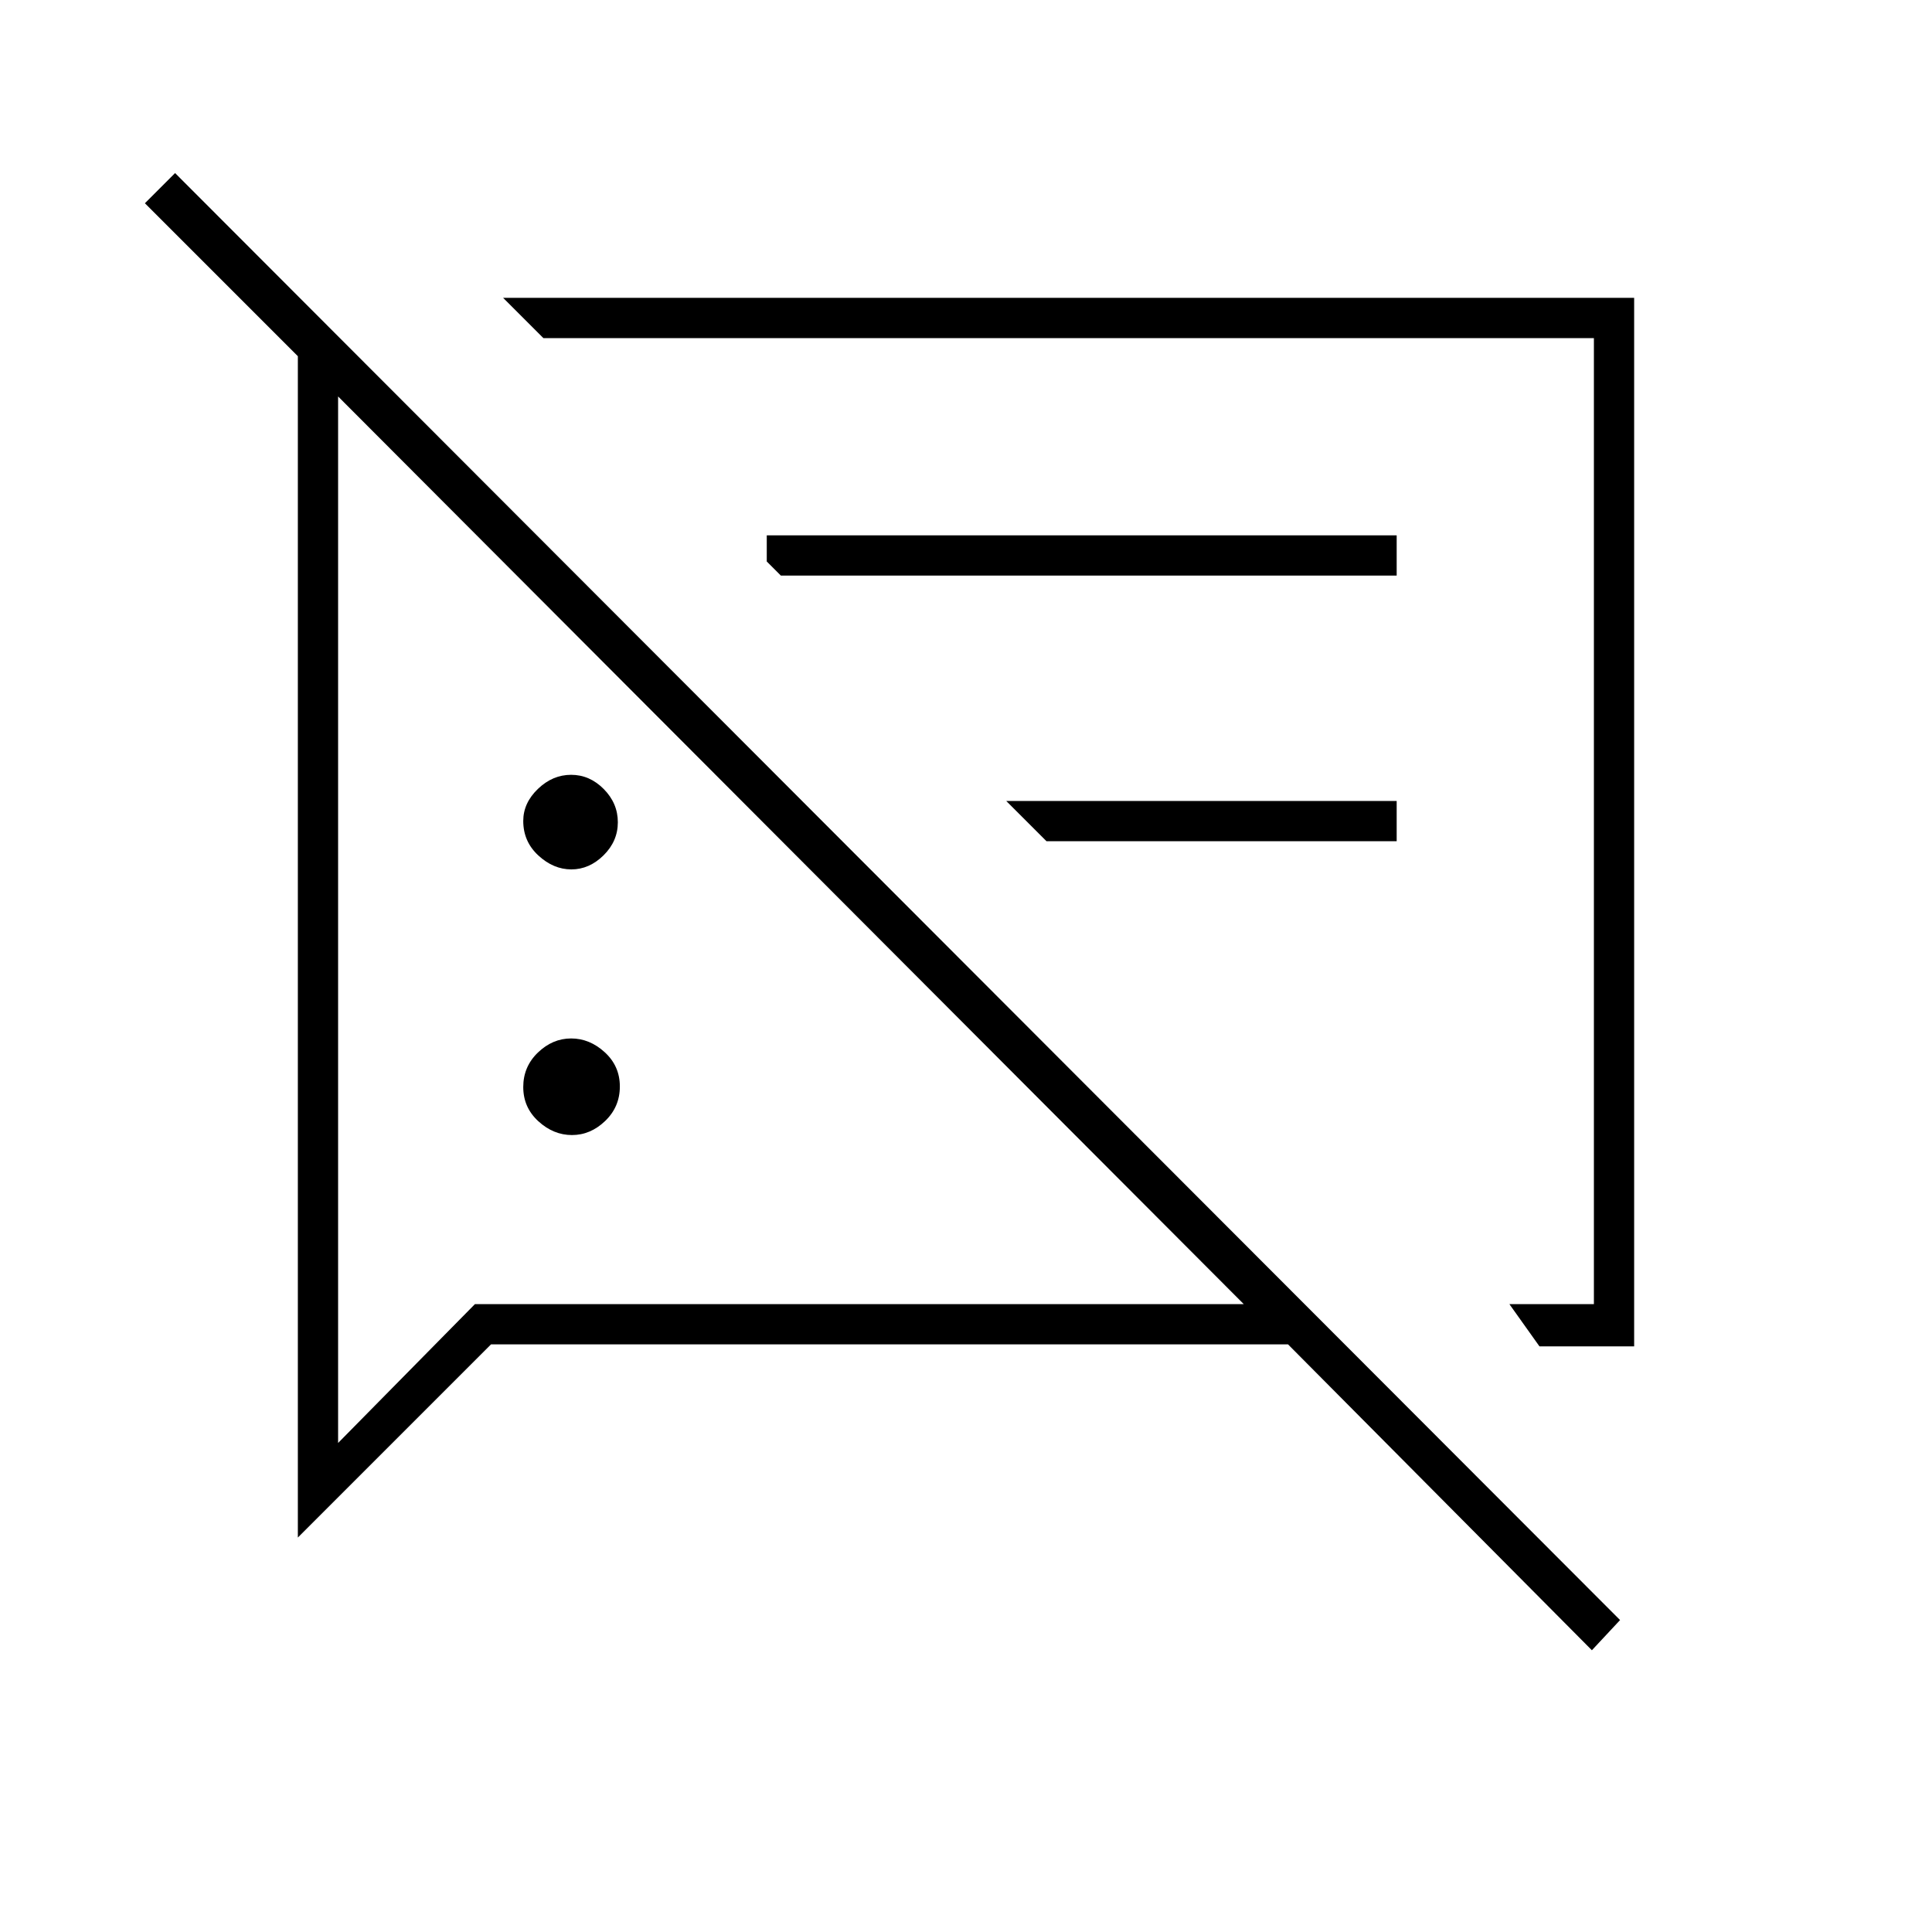 <svg xmlns="http://www.w3.org/2000/svg" height="20" viewBox="0 -960 960 960" width="20"><path d="M284.21-396q-9.21 0-16.71-6.86t-7.5-17q0-10.14 7.29-17.14t16.5-7q9.21 0 16.71 6.86t7.5 17q0 10.14-7.29 17.14t-16.5 7Zm480.74 105L750-312h42v-480H270l-20-20h562v521h-47.05ZM520-542l-20-20h194v20H520Zm271 402L640-292H244l-96 96v-587l-76-76 15-15 718 719-14 15ZM507-554Zm-223.09 26q-8.91 0-16.41-6.92t-7.5-17.15q0-8.93 7.29-15.93t16.5-7q9.21 0 16.21 7.07t7 16.5q0 9.43-7.09 16.43t-16 7ZM388-674l-7-7v-13h313v20H388Zm2 135ZM168-763v520l68-69h382L168-763Z"/></svg>